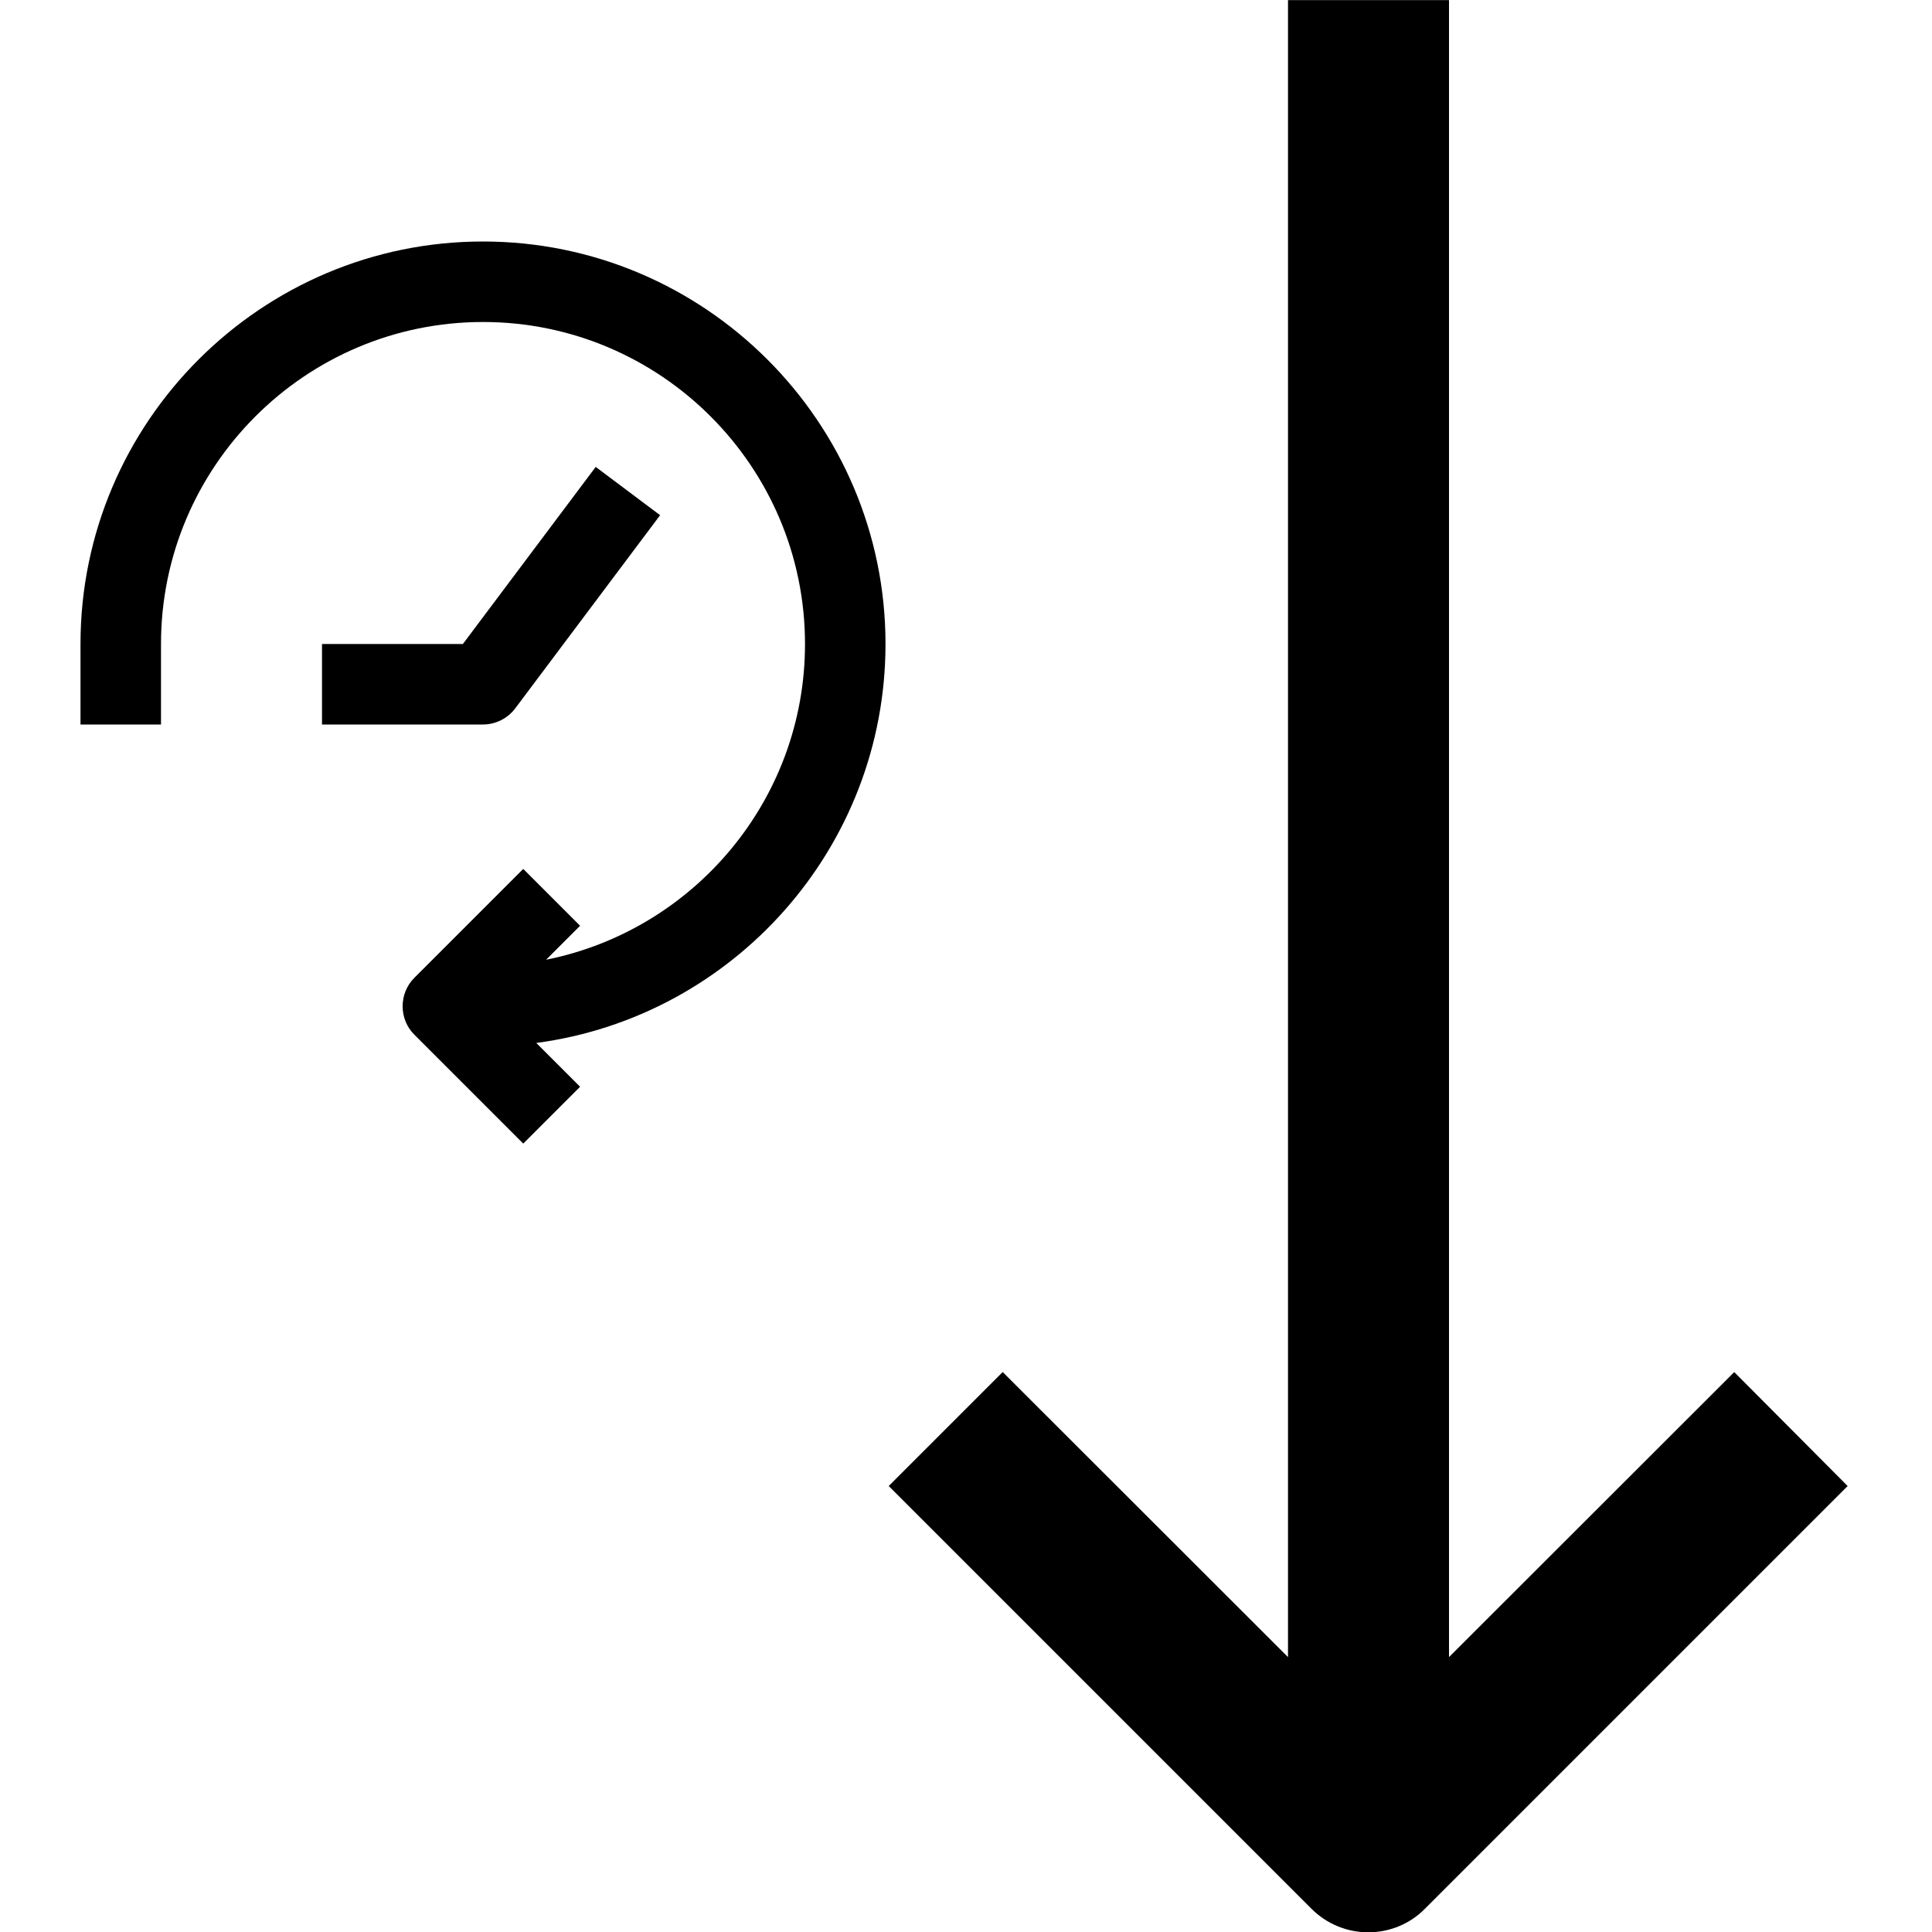 <!-- Generated by IcoMoon.io -->
<svg version="1.1" xmlns="http://www.w3.org/2000/svg" width="24" height="24" viewBox="0 0 24 24">
<path d="M21.544 17.044l-3.544 3.541v-20.584h-2v20.584l-3.544-3.541-1.416 1.416 5.25 5.25c0.194 0.194 0.45 0.294 0.706 0.294s0.513-0.097 0.706-0.294l5.25-5.25-1.409-1.416z"></path>
<path d="M6 3c-2.756 0-5 2.244-5 5v1h1v-1c0-2.206 1.794-4 4-4s4 1.794 4 4c0 1.938-1.384 3.556-3.216 3.922l0.422-0.422-0.706-0.706-1.353 1.353c-0.194 0.194-0.194 0.513 0 0.706l1.353 1.353 0.706-0.706-0.544-0.544c2.447-0.325 4.338-2.425 4.338-4.956 0-2.756-2.244-5-5-5z"></path>
<path d="M6.4 8.8l1.8-2.4-0.8-0.6-1.65 2.2h-1.75v1h2c0.156 0 0.306-0.075 0.4-0.2z"></path>
</svg>
